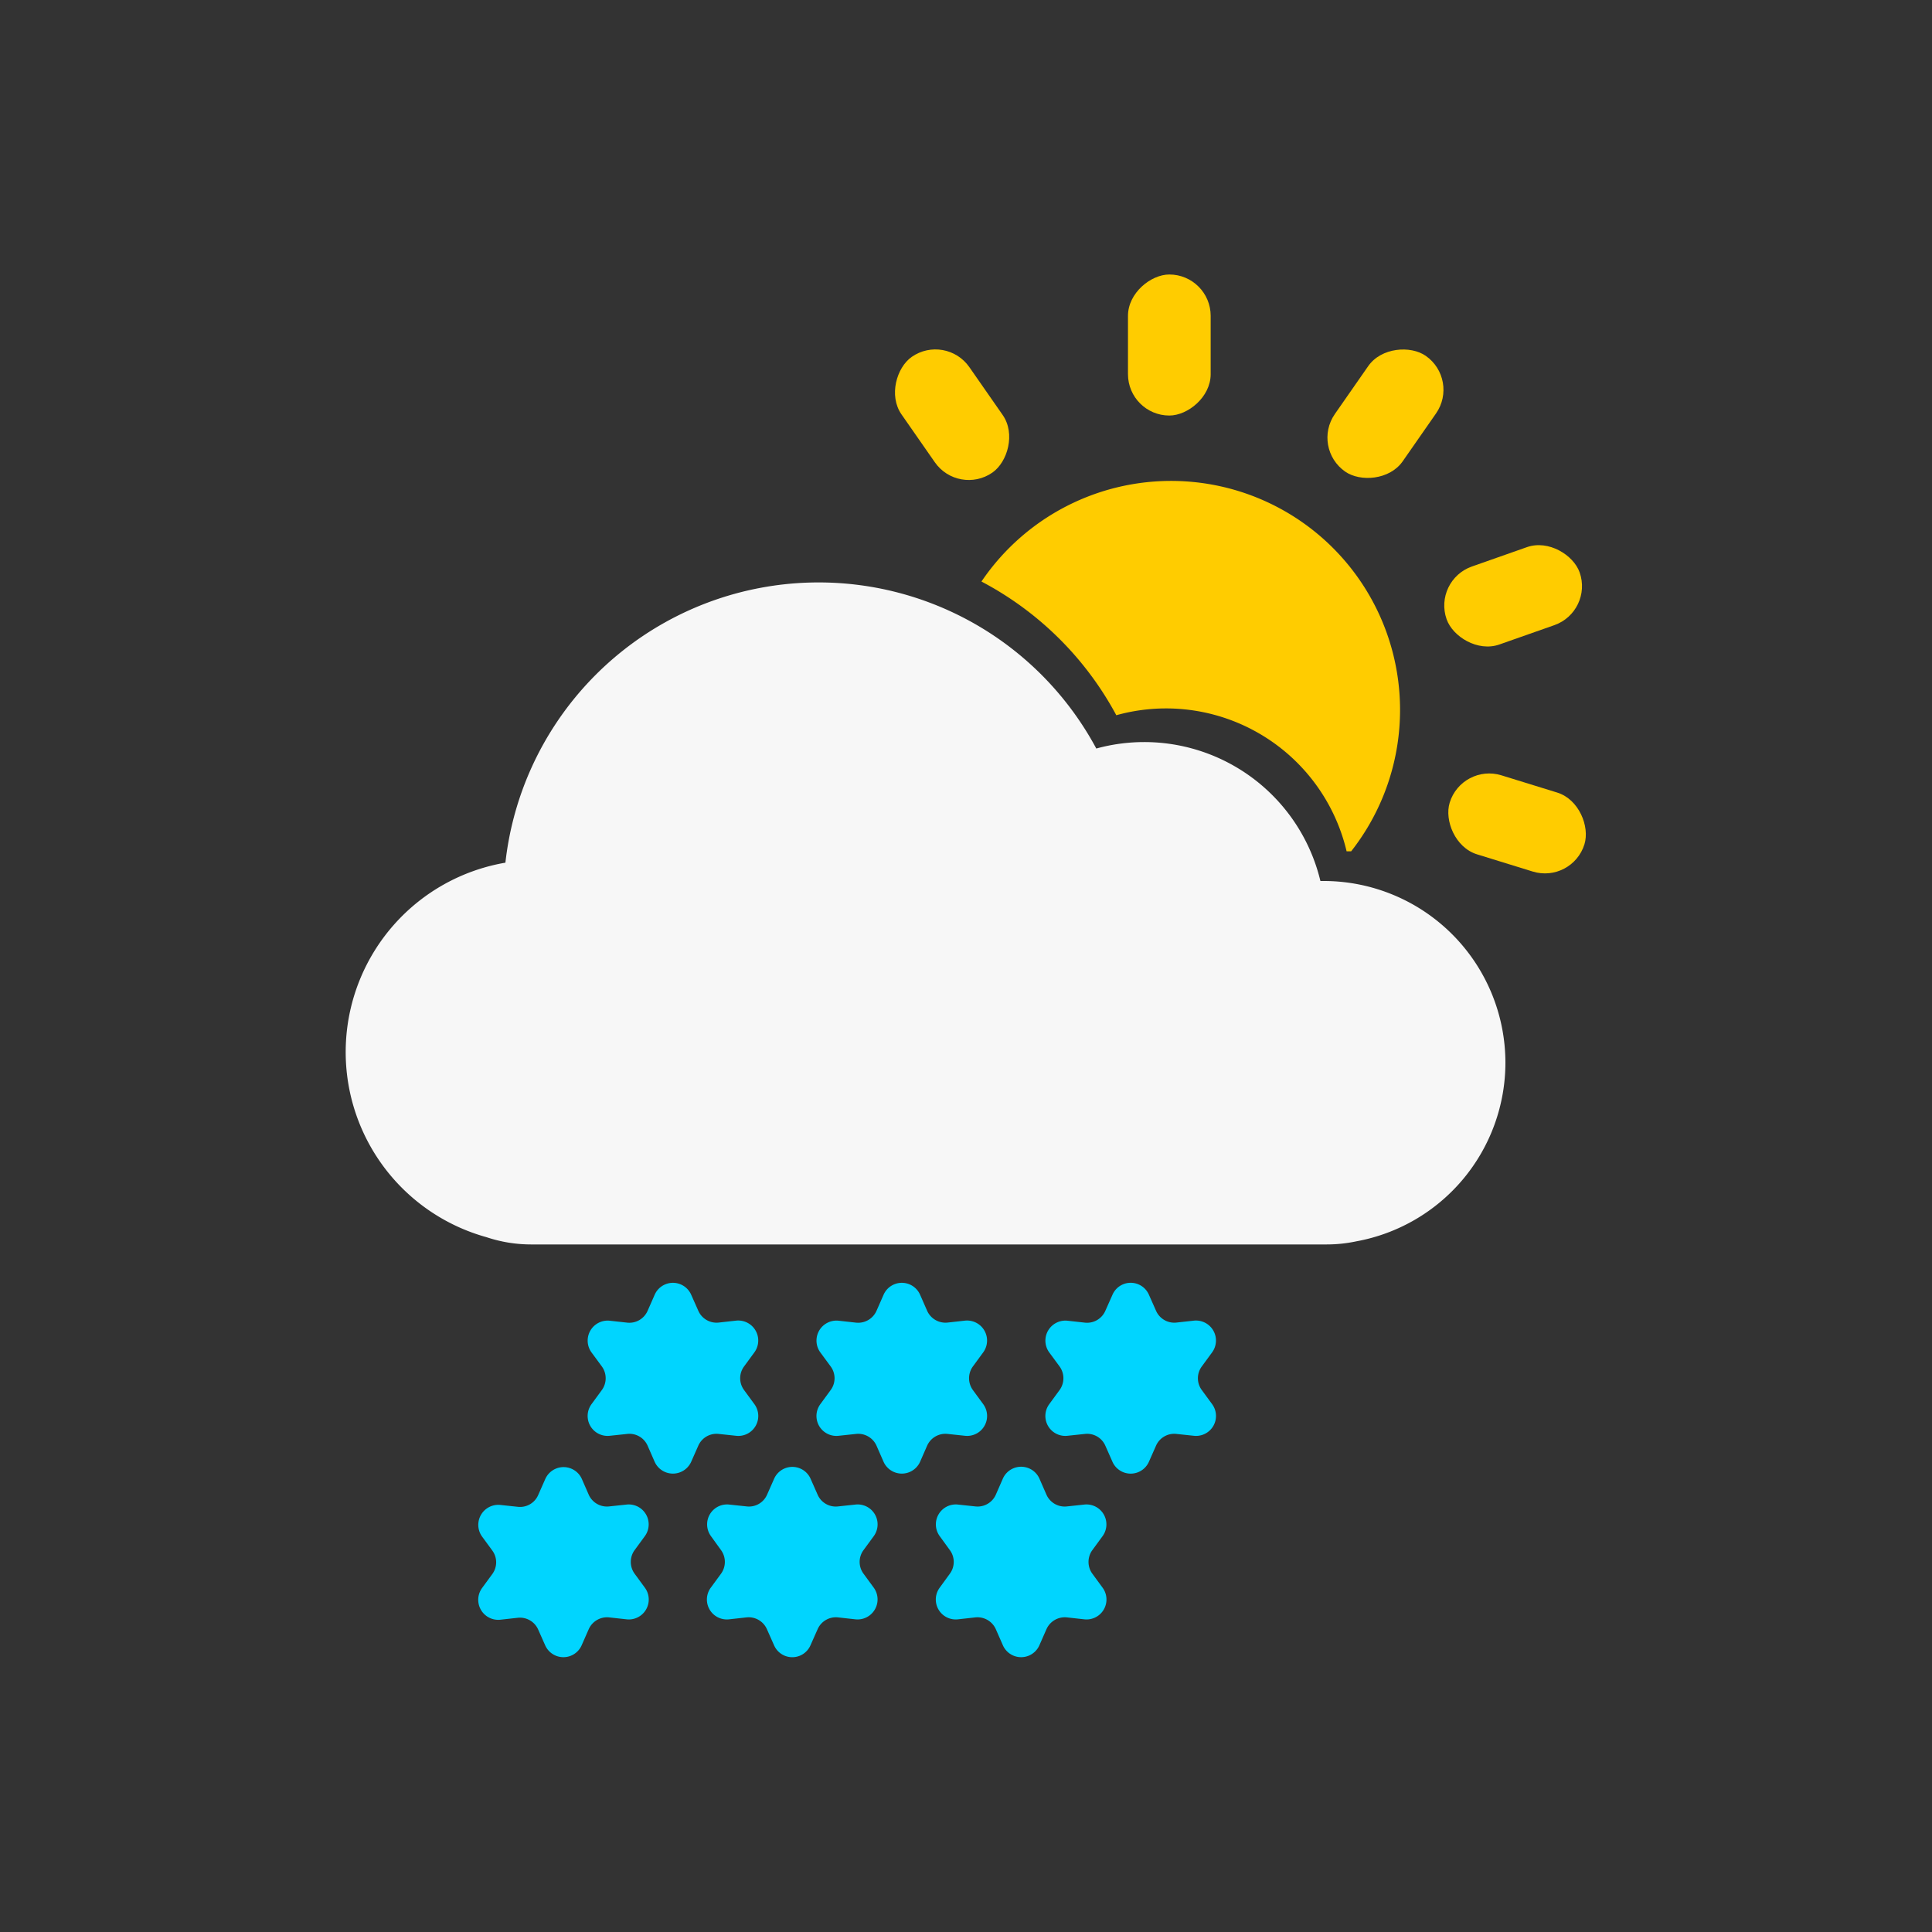 <svg id="Layer_1" data-name="Layer 1" xmlns="http://www.w3.org/2000/svg" viewBox="0 0 250 250"><rect x="0" y="0" width="250" height="250" fill="#333333" stroke="none"/><defs><style>.cls-1{fill:#f7f7f7;}.cls-2{fill:#fc0;}.cls-3{fill:#00d5ff;}</style></defs><path class="cls-1" d="M194.8,137.49A23.53,23.53,0,0,0,171.27,114l-.41,0a23.44,23.44,0,0,0-29-17.14,40.78,40.78,0,0,0-76.46,14.77,24.86,24.86,0,0,0-2.45,48.46,18.22,18.22,0,0,0,5.74.94h103a18.38,18.38,0,0,0,3.81-.4A23.52,23.52,0,0,0,194.8,137.49Z"/><rect class="cls-2" x="187.18" y="101.21" width="18.25" height="10.7" rx="5.35" transform="translate(40.21 -53.21) rotate(17.17)"/><rect class="cls-2" x="186.67" y="71.76" width="18.25" height="10.7" rx="5.35" transform="translate(-14.49 69.33) rotate(-19.38)"/><rect class="cls-2" x="170.14" y="48.18" width="18.25" height="10.7" rx="5.35" transform="translate(32.91 170.06) rotate(-55.15)"/><rect class="cls-2" x="114.08" y="48.32" width="18.25" height="10.7" rx="5.35" transform="translate(149.56 185.44) rotate(-124.85)"/><rect class="cls-2" x="142.18" y="39.29" width="18.25" height="10.7" rx="5.35" transform="translate(106.67 195.95) rotate(-90)"/><path class="cls-2" d="M144.45,92.55a24,24,0,0,1,29.8,17.61l.42,0h.17A29.63,29.63,0,1,0,127,75.25,42,42,0,0,1,144.45,92.55Z"/><path class="cls-3" d="M89.44,167.54l.92,2.07A2.58,2.58,0,0,0,93,171.14l2.25-.25a2.59,2.59,0,0,1,2.37,4.1l-1.34,1.83a2.57,2.57,0,0,0,0,3.05l1.34,1.83a2.58,2.58,0,0,1-2.37,4.09L93,185.55a2.57,2.57,0,0,0-2.64,1.52l-.92,2.08a2.59,2.59,0,0,1-4.73,0l-.91-2.08a2.57,2.57,0,0,0-2.64-1.52l-2.26.24a2.58,2.58,0,0,1-2.36-4.09l1.34-1.83a2.6,2.6,0,0,0,0-3.05L76.54,175a2.59,2.59,0,0,1,2.36-4.1l2.26.25a2.58,2.58,0,0,0,2.64-1.53l.91-2.07A2.58,2.58,0,0,1,89.44,167.54Z"/><path class="cls-3" d="M119.06,167.54l.91,2.07a2.6,2.6,0,0,0,2.65,1.53l2.25-.25a2.59,2.59,0,0,1,2.36,4.1l-1.34,1.83a2.6,2.6,0,0,0,0,3.05l1.34,1.83a2.58,2.58,0,0,1-2.36,4.09l-2.25-.24a2.59,2.59,0,0,0-2.65,1.52l-.91,2.08a2.59,2.59,0,0,1-4.73,0l-.91-2.08a2.59,2.59,0,0,0-2.65-1.52l-2.25.24a2.58,2.58,0,0,1-2.37-4.09l1.34-1.83a2.57,2.57,0,0,0,0-3.05L106.15,175a2.59,2.59,0,0,1,2.37-4.1l2.25.25a2.6,2.6,0,0,0,2.65-1.53l.91-2.07A2.58,2.58,0,0,1,119.06,167.54Z"/><path class="cls-3" d="M148.67,167.54l.92,2.07a2.58,2.58,0,0,0,2.64,1.53l2.26-.25a2.59,2.59,0,0,1,2.36,4.1l-1.34,1.83a2.57,2.57,0,0,0,0,3.05l1.34,1.83a2.58,2.58,0,0,1-2.36,4.09l-2.26-.24a2.57,2.57,0,0,0-2.64,1.52l-.92,2.08a2.58,2.58,0,0,1-4.72,0l-.92-2.08a2.57,2.57,0,0,0-2.64-1.52l-2.26.24a2.58,2.58,0,0,1-2.36-4.09l1.34-1.83a2.6,2.6,0,0,0,0-3.05L135.77,175a2.59,2.59,0,0,1,2.36-4.1l2.26.25a2.58,2.58,0,0,0,2.64-1.53l.92-2.07A2.57,2.57,0,0,1,148.67,167.54Z"/><path class="cls-3" d="M75.27,191.33l.91,2.08a2.58,2.58,0,0,0,2.64,1.52l2.26-.24a2.58,2.58,0,0,1,2.36,4.09l-1.34,1.83a2.6,2.6,0,0,0,0,3l1.34,1.83a2.58,2.58,0,0,1-2.36,4.1l-2.26-.25a2.6,2.6,0,0,0-2.64,1.53l-.91,2.07a2.58,2.58,0,0,1-4.73,0l-.92-2.07A2.58,2.58,0,0,0,67,209.34l-2.25.25a2.59,2.59,0,0,1-2.37-4.1l1.34-1.83a2.57,2.57,0,0,0,0-3l-1.34-1.83a2.59,2.59,0,0,1,2.37-4.09l2.25.24a2.56,2.56,0,0,0,2.64-1.52l.92-2.08A2.59,2.59,0,0,1,75.27,191.33Z"/><path class="cls-3" d="M104.88,191.33l.92,2.08a2.56,2.56,0,0,0,2.64,1.52l2.25-.24a2.58,2.58,0,0,1,2.37,4.09l-1.34,1.83a2.57,2.57,0,0,0,0,3l1.34,1.83a2.59,2.59,0,0,1-2.37,4.1l-2.25-.25a2.58,2.58,0,0,0-2.64,1.53l-.92,2.07a2.57,2.57,0,0,1-4.72,0l-.92-2.07a2.58,2.58,0,0,0-2.64-1.53l-2.26.25a2.58,2.58,0,0,1-2.36-4.1l1.34-1.83a2.6,2.6,0,0,0,0-3L92,198.78a2.58,2.58,0,0,1,2.36-4.09l2.26.24a2.56,2.56,0,0,0,2.64-1.52l.92-2.08A2.58,2.58,0,0,1,104.88,191.33Z"/><path class="cls-3" d="M134.5,191.33l.91,2.08a2.58,2.58,0,0,0,2.65,1.52l2.25-.24a2.58,2.58,0,0,1,2.36,4.09l-1.34,1.83a2.6,2.6,0,0,0,0,3l1.34,1.83a2.58,2.58,0,0,1-2.36,4.1l-2.25-.25a2.6,2.6,0,0,0-2.65,1.53l-.91,2.07a2.58,2.58,0,0,1-4.73,0l-.91-2.07a2.6,2.6,0,0,0-2.65-1.53l-2.25.25a2.58,2.58,0,0,1-2.36-4.1l1.33-1.83a2.57,2.57,0,0,0,0-3l-1.33-1.83a2.58,2.58,0,0,1,2.36-4.09l2.25.24a2.58,2.58,0,0,0,2.65-1.52l.91-2.08A2.59,2.59,0,0,1,134.5,191.33Z"/></svg>